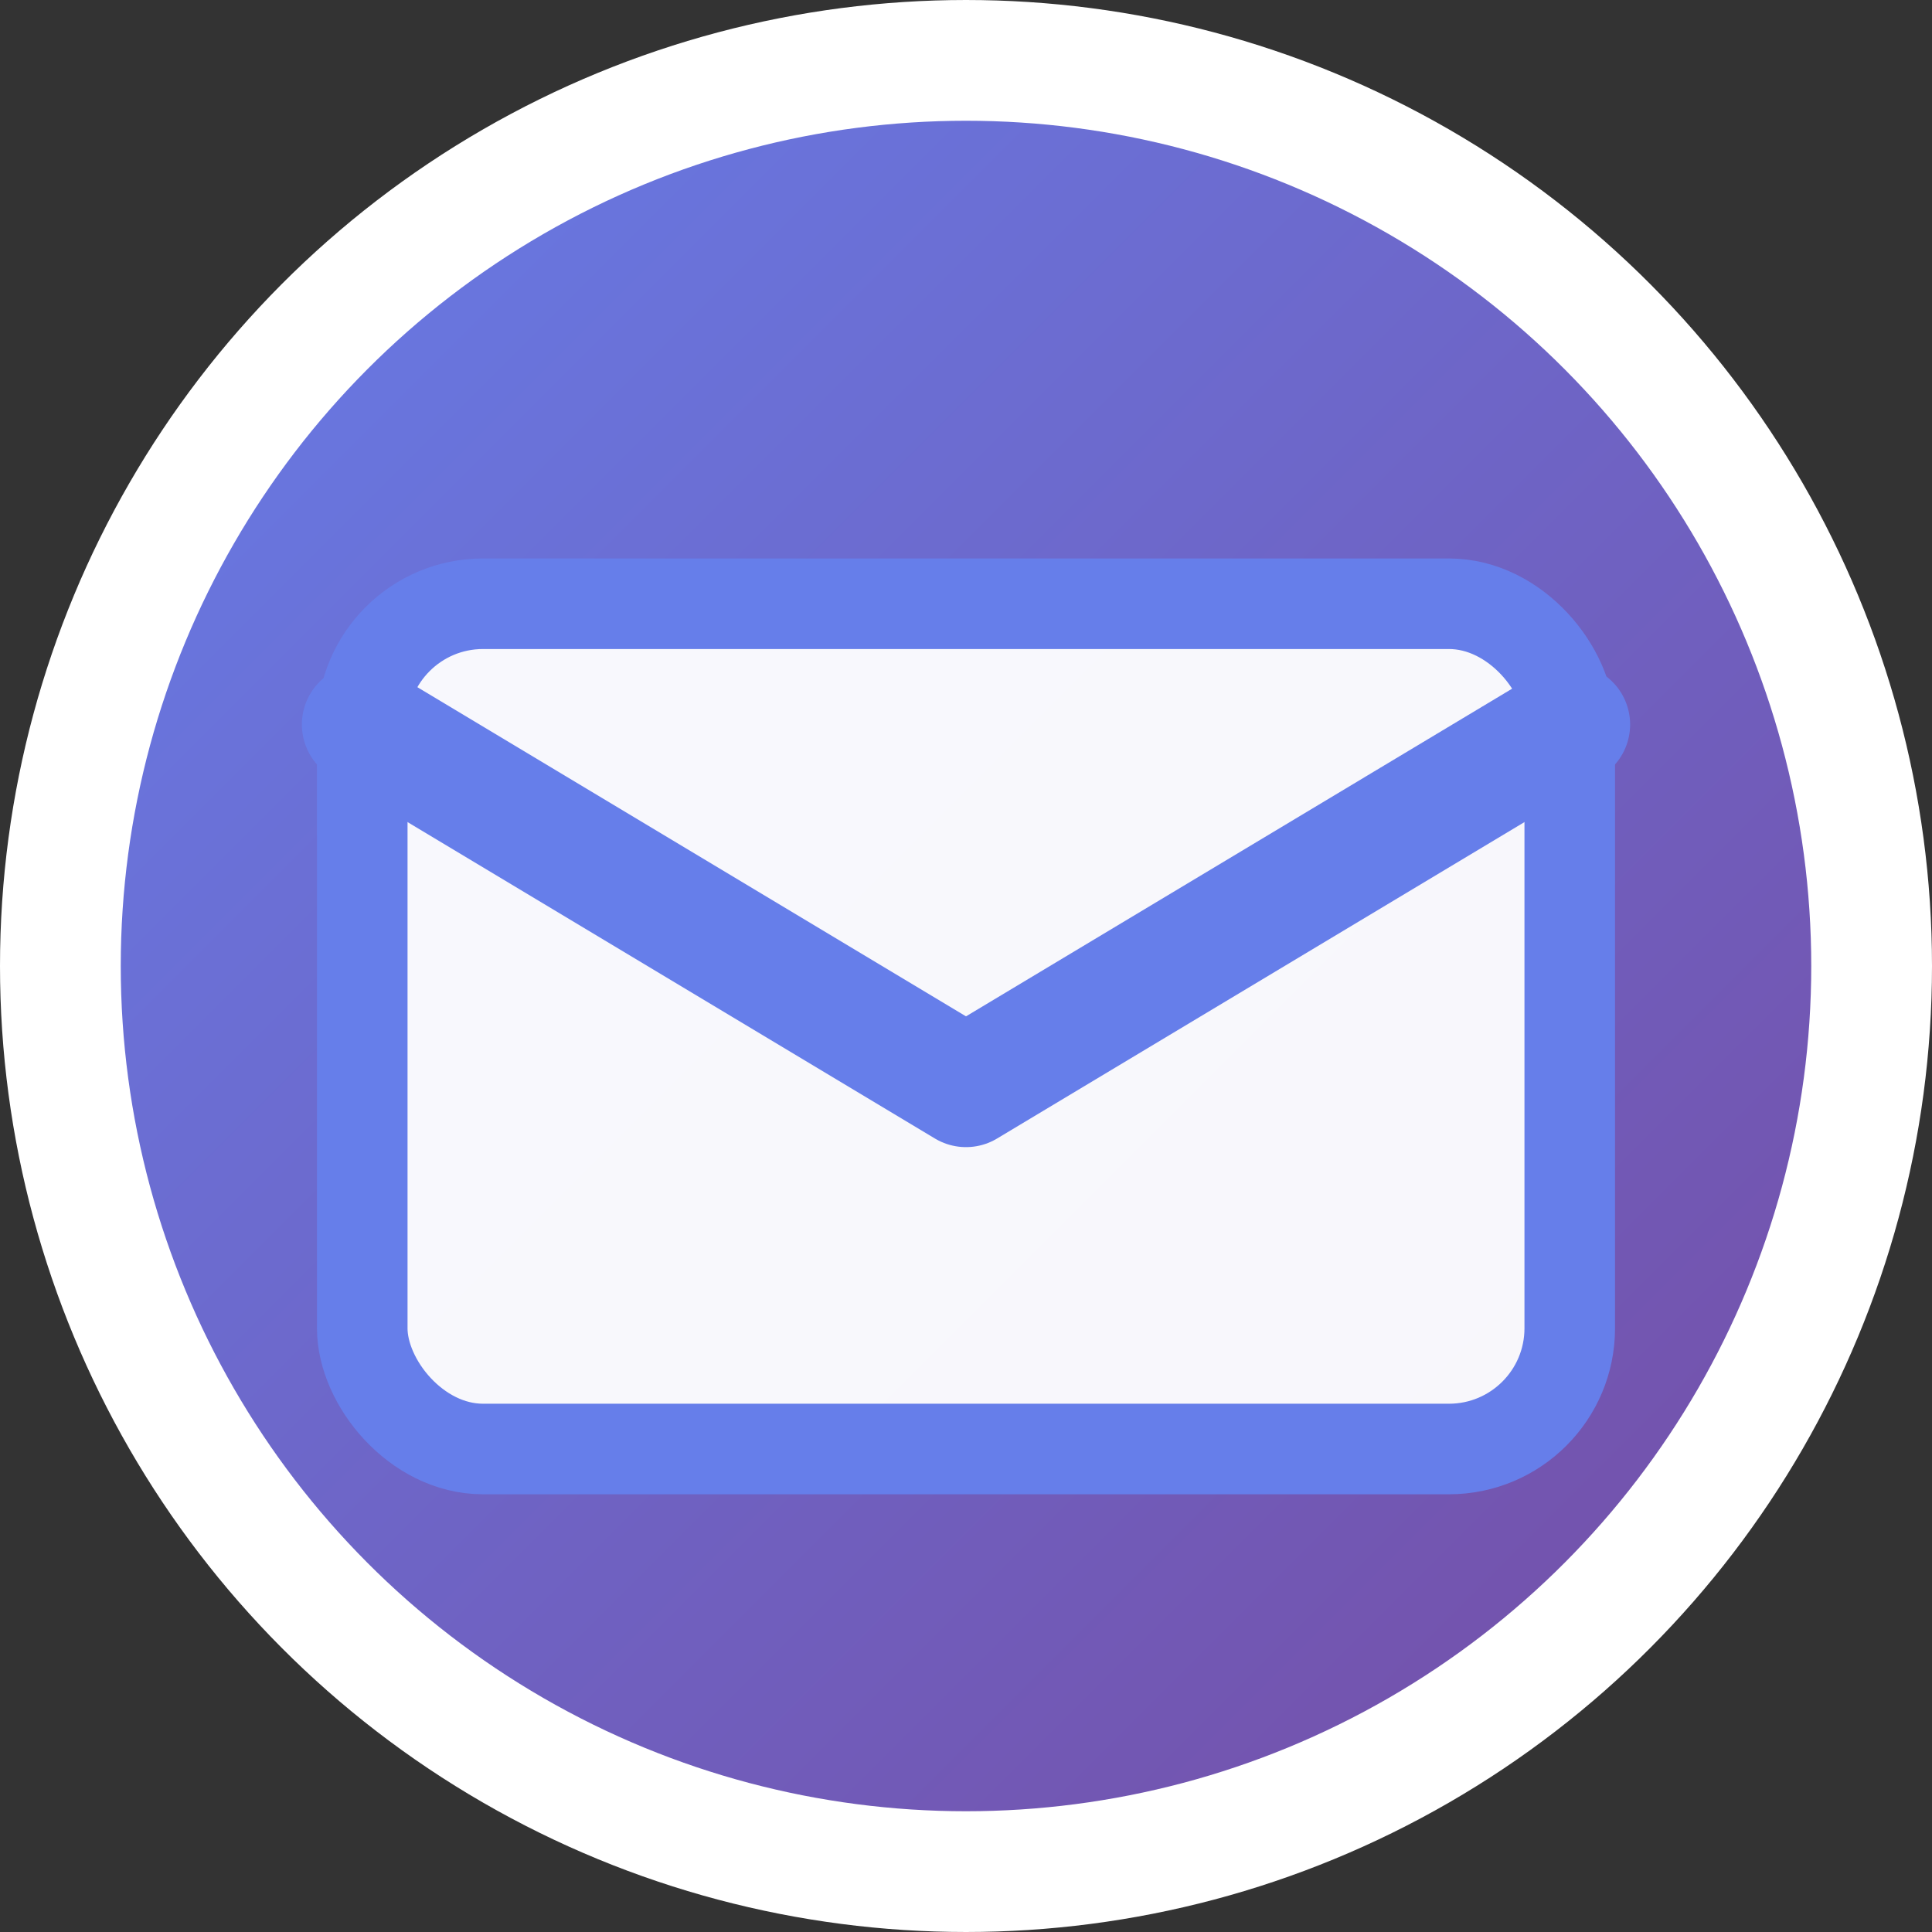 <svg xmlns="http://www.w3.org/2000/svg" width="32" height="32" viewBox="0 0 32 32">
  <rect x="0" y="0" width="32" height="32" fill="#333333" stroke="none"/>
  <defs>
    <linearGradient id="mailGradient" x1="0%" y1="0%" x2="100%" y2="100%">
      <stop offset="0%" style="stop-color:#667eea;stop-opacity:1" />
      <stop offset="100%" style="stop-color:#764ba2;stop-opacity:1" />
    </linearGradient>
  </defs>
  
  <!-- Background circle -->
  <circle cx="16" cy="16" r="15" fill="url(#mailGradient)" stroke="#ffffff" stroke-width="2"/>
  
  <!-- Mail envelope -->
  <rect x="6" y="10" width="20" height="14" rx="2" ry="2" fill="#ffffff" opacity="0.95"/>
  
  <!-- Mail envelope top flap -->
  <path d="M6 12 L16 18 L26 12" stroke="#667eea" stroke-width="2" fill="none" stroke-linecap="round" stroke-linejoin="round"/>
  
  <!-- Mail envelope bottom -->
  <rect x="6" y="10" width="20" height="14" rx="2" ry="2" fill="none" stroke="#667eea" stroke-width="1.5"/>
</svg>